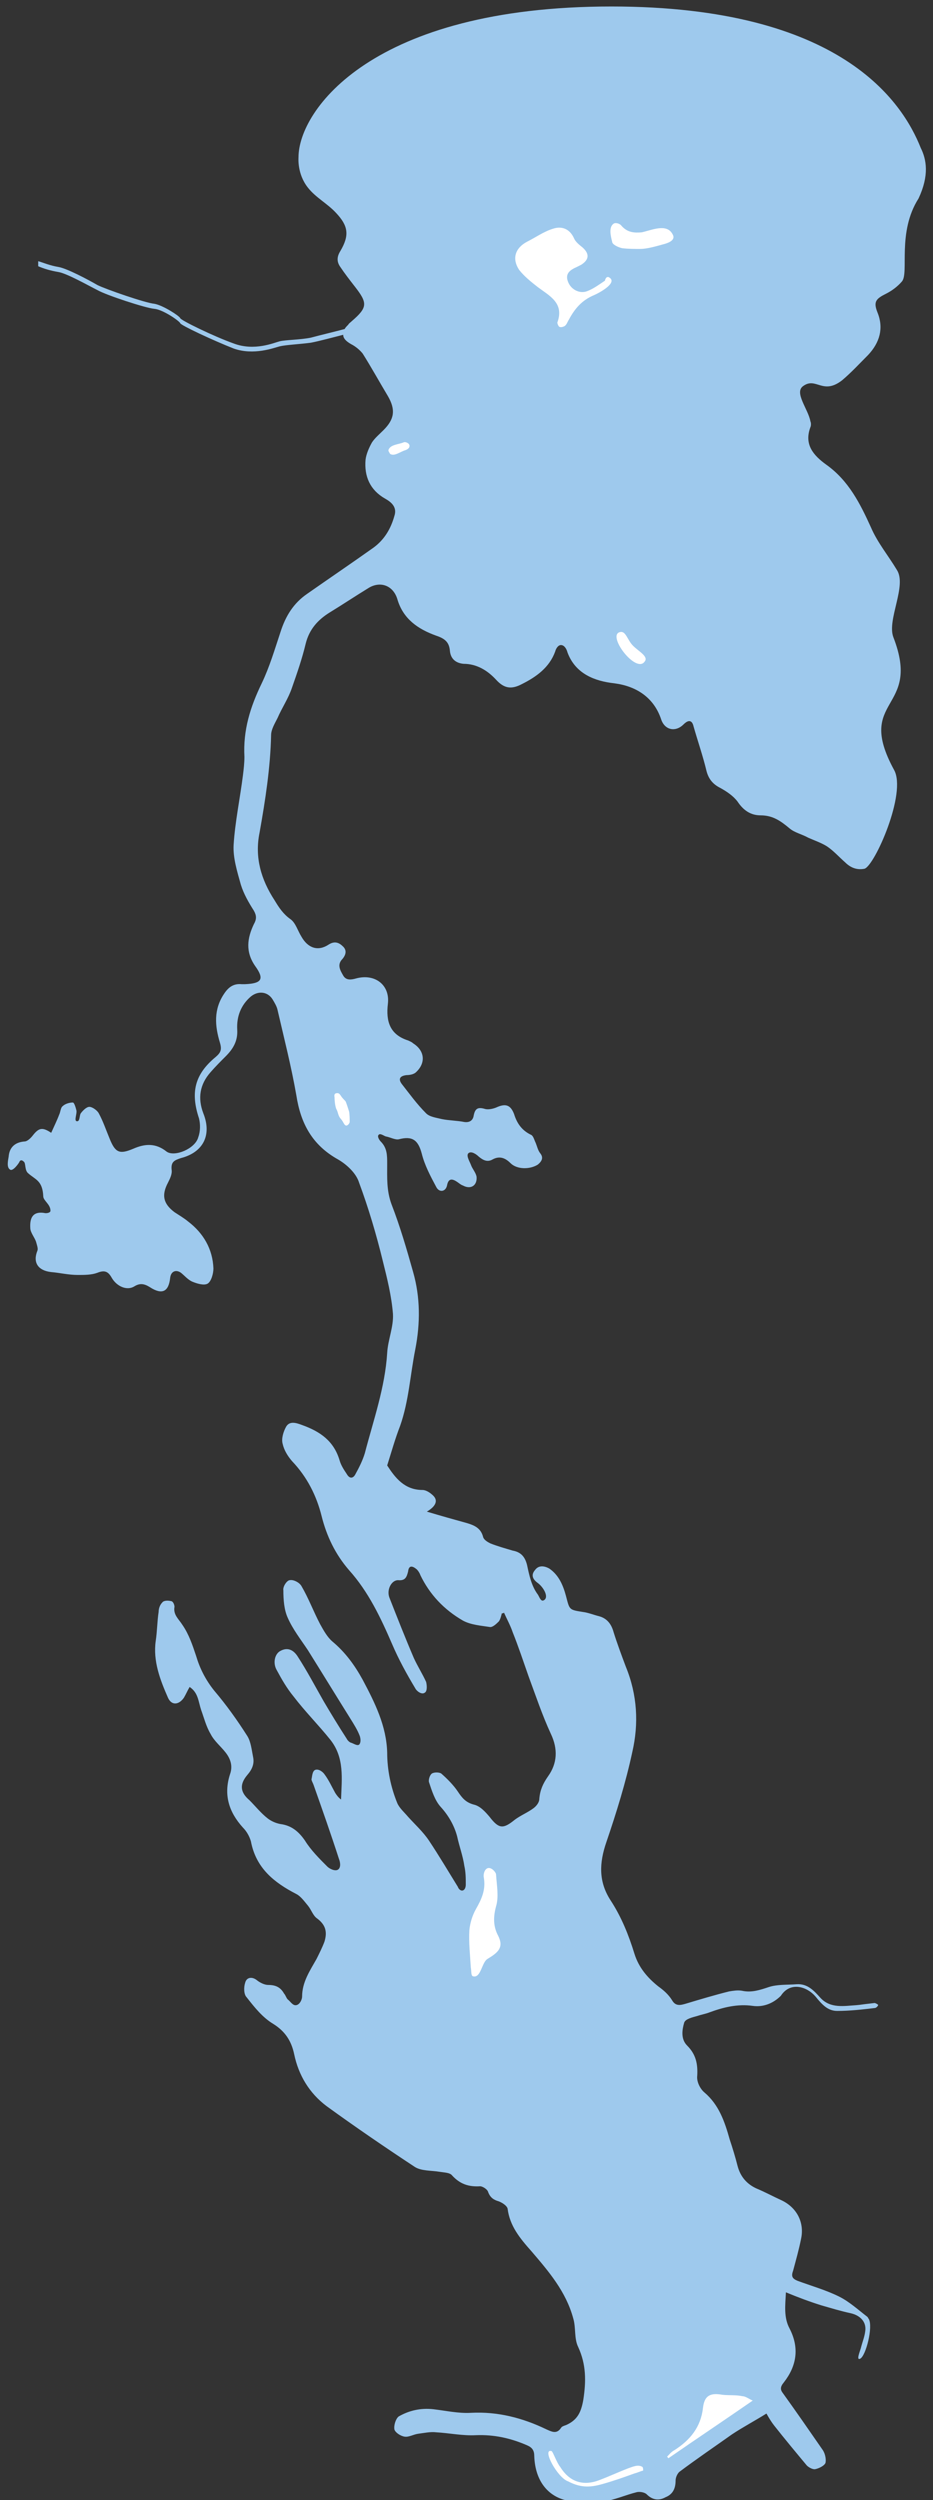 <?xml version="1.0" encoding="utf-8"?>
<!-- Generator: Adobe Illustrator 19.0.0, SVG Export Plug-In . SVG Version: 6.00 Build 0)  -->
<svg version="1.1" xmlns="http://www.w3.org/2000/svg" xmlns:xlink="http://www.w3.org/1999/xlink" x="0px" y="0px"
	 viewBox="52 -108.5 129.4 346.5" style="enable-background:new 52 -108.5 129.4 346.5;" xml:space="preserve">
<rect x="52" y="-108.5" width="129.4" height="346.5" fill="#333333" stroke="none"/>
<style type="text/css">
	.st0{display:none;}
	.st1{display:inline;fill:#9EC9EB;}
	.st2{fill:#9EC9ED;}
	.st3{fill:#FFFFFF;}
</style>
<g id="Слой_1" class="st0">
	<path id="XMLID_2_" class="st1" d="M179.5-88.5c-2.5-6.3-11-19.6-42.9-19.6c-33.2,0-43.4,14.4-43.4,20.9c0,0.1-0.2,2.3,1.3,4.2
		c1.1,1.4,2.7,2.2,3.9,3.5c1.7,1.8,1.9,3.1,0.6,5.3c-0.5,0.8-0.5,1.5,0,2.2c0.6,0.9,1.3,1.8,2,2.7c1.8,2.3,1.8,2.9-0.4,4.8
		c-0.2,0.2-0.4,0.3-0.5,0.5c-0.2,0.2-0.4,0.4-0.5,0.6c-1.1,0.3-3.6,0.9-4.7,1.2c-1.5,0.3-3.5,0.3-4.3,0.5c-0.8,0.2-3.5,1.4-6.4,0.3
		c-2.8-1-7.3-3.2-7.4-3.5s-2.4-1.8-3.6-2c-1.2-0.1-6.7-2-7.9-2.6c-1.2-0.7-4.2-2.3-5.4-2.5s-2.1-0.6-2.8-0.8v0.7
		c0.7,0.3,1.6,0.6,2.8,0.8c1.2,0.2,4.3,1.9,5.4,2.5c1.2,0.7,6.7,2.5,7.9,2.6c1.2,0.1,3.5,1.7,3.6,2c0.1,0.3,4.6,2.4,7.4,3.5
		c2.8,1,5.6-0.1,6.4-0.3s2.8-0.3,4.3-0.5c1.1-0.2,3.3-0.8,4.5-1.1c0,0.5,0.4,0.9,1.1,1.3c0.6,0.3,1.2,0.8,1.6,1.3
		c1.2,1.9,2.3,3.9,3.5,5.9c1.1,1.9,0.9,3.2-0.6,4.7c-0.6,0.6-1.2,1.1-1.6,1.7c-0.4,0.7-0.8,1.6-0.9,2.4c-0.2,2.3,0.6,4.2,2.7,5.4
		c0.9,0.5,1.7,1.2,1.3,2.4c-0.5,1.8-1.4,3.3-2.9,4.4c-3.1,2.2-6.2,4.3-9.2,6.4c-1.9,1.3-3,3.1-3.7,5.3c-0.8,2.4-1.5,4.8-2.6,7.1
		c-1.6,3.3-2.6,6.5-2.4,10.2c0,0.8-0.1,1.7-0.2,2.5c-0.4,3.2-1.1,6.5-1.3,9.7c-0.1,1.8,0.5,3.7,1,5.5c0.4,1.3,1.1,2.5,1.8,3.6
		c0.4,0.7,0.4,1.2,0,1.9c-0.9,1.9-1.2,3.8,0.2,5.8c1.3,1.8,0.9,2.4-1.4,2.5c-0.2,0-0.3,0-0.5,0c-1.1-0.1-1.8,0.4-2.4,1.3
		c-1.5,2.2-1.3,4.5-0.6,6.8c0.3,1,0.1,1.4-0.6,2c-2.9,2.4-3.5,4.9-2.3,8.5c0.2,0.8,0.2,1.8-0.1,2.6c-0.4,1.6-3.3,2.8-4.4,2
		c-1.5-1.2-3-1.1-4.6-0.4c-1.9,0.8-2.5,0.6-3.3-1.4c-0.5-1.2-0.9-2.4-1.5-3.5c-0.2-0.4-0.9-0.9-1.3-0.9s-0.9,0.5-1.2,0.9
		c-0.2,0.3-0.1,1.1-0.5,1.1c-0.5,0,0-1-0.1-1.5c-0.1-0.4-0.3-1.1-0.5-1.1c-0.5,0-1.1,0.2-1.4,0.5c-0.3,0.2-0.3,0.8-0.5,1.2
		c-0.3,0.8-0.7,1.6-1.1,2.5c-1.2-0.8-1.7-0.7-2.5,0.3c-0.3,0.4-0.8,0.9-1.2,0.9c-1.3,0.1-2.1,0.8-2.2,2.1c-0.1,0.6-0.3,1.5,0.2,1.8
		c0.4,0.3,1.3-1,1.3-1.1c0.1-0.2,0.3-0.3,0.6,0c0.3,0.2,0.1,1.2,0.6,1.6c1,0.9,2,1,2.1,3.2c0,0.6,1,1.1,1,2c0,0.3-0.6,0.4-0.9,0.3
		c-1.4-0.2-2,0.5-1.9,2.1c0,0.6,0.6,1.3,0.8,1.9c0.1,0.4,0.3,0.9,0.2,1.2c-0.7,1.7,0.1,2.8,1.9,3c1.2,0.1,2.4,0.4,3.7,0.4
		c0.9,0,1.9,0,2.7-0.3c1-0.4,1.5-0.2,2,0.7c0.7,1.2,2.1,1.8,3.1,1.2c0.8-0.5,1.4-0.4,2.2,0.1c1.7,1.1,2.6,0.6,2.8-1.3
		c0.1-0.9,0.8-1.2,1.5-0.7c0.5,0.4,0.9,0.9,1.5,1.2c0.7,0.3,1.7,0.6,2.2,0.3s0.8-1.4,0.8-2.1c-0.1-2.7-1.4-4.9-3.5-6.5
		c-0.6-0.5-1.3-0.9-1.9-1.3c-1.6-1.2-1.8-2.4-0.9-4.1c0.3-0.6,0.6-1.2,0.5-1.8c-0.1-1.1,0.4-1.3,1.3-1.6c3.1-0.8,4.3-3.2,3.1-6.2
		c-0.8-2.1-0.5-4,1-5.7c0.7-0.8,1.4-1.5,2.1-2.2c1-1,1.7-2.1,1.6-3.7c-0.1-1.8,0.5-3.4,1.9-4.6c1-0.8,2.3-0.7,3,0.4
		c0.3,0.5,0.6,1,0.7,1.5c0.9,3.9,1.9,7.8,2.6,11.8c0.6,3.9,2.2,6.9,5.8,8.9c1.2,0.7,2.5,1.9,2.9,3.2c1.3,3.5,2.4,7.2,3.3,10.9
		c0.6,2.4,1.2,4.8,1.4,7.3c0.1,1.8-0.7,3.6-0.8,5.4c-0.3,4.8-1.9,9.3-3.1,13.9c-0.3,1-0.8,2-1.3,2.9c-0.3,0.6-0.8,0.7-1.2,0
		c-0.4-0.6-0.8-1.2-1-1.9c-0.8-2.7-2.7-4-5.2-4.9c-0.8-0.3-1.7-0.6-2.2,0.2c-0.4,0.7-0.7,1.7-0.5,2.4c0.2,0.9,0.7,1.7,1.3,2.4
		c2.1,2.2,3.4,4.8,4.1,7.6c0.7,2.8,1.9,5.3,3.8,7.5c2.7,3,4.4,6.6,6,10.3c0.9,2.1,2,4.1,3.2,6.1c0.2,0.4,0.9,0.9,1.3,0.6
		c0.4-0.2,0.3-1.1,0.2-1.5c-0.5-1.1-1.2-2.2-1.7-3.3c-1.2-2.8-2.3-5.6-3.4-8.4c-0.4-1.1,0.3-2.4,1.2-2.4c1,0.1,1.2-0.4,1.4-1.2
		c0.1-0.9,0.6-0.8,1.2-0.3c0.2,0.2,0.4,0.5,0.5,0.8c1.3,2.7,3.3,4.8,5.9,6.3c1.1,0.6,2.5,0.7,3.8,0.9c0.4,0,0.9-0.5,1.2-0.8
		c0.2-0.3,0.3-0.7,0.4-1.1c0.1,0,0.2,0,0.3-0.1c0.4,0.9,0.9,1.8,1.2,2.7c0.8,2,1.5,4.1,2.2,6.1c1,2.7,1.9,5.4,3.1,8
		c1,2.1,0.9,4.1-0.4,5.9c-0.7,1-1.1,1.9-1.2,3.1c0,0.5-0.4,1-0.8,1.3c-0.8,0.6-1.8,1-2.6,1.6c-1.6,1.3-2.2,1.3-3.5-0.4
		c-0.6-0.7-1.3-1.5-2.2-1.7c-1.1-0.3-1.6-0.9-2.2-1.8c-0.6-0.9-1.5-1.8-2.3-2.5c-0.3-0.2-1-0.2-1.3,0c-0.3,0.2-0.5,0.9-0.4,1.2
		c0.4,1.2,0.8,2.5,1.6,3.4c1.1,1.2,1.9,2.6,2.3,4.1c0.3,1.4,0.8,2.7,1,4.1c0.2,0.9,0.2,1.7,0.2,2.6c0,0.3-0.1,0.7-0.4,0.8
		c-0.3,0.1-0.6-0.2-0.7-0.5c-1.3-2.1-2.6-4.3-4-6.4c-0.8-1.2-1.9-2.2-2.9-3.3c-0.5-0.6-1.2-1.2-1.5-1.9c-0.9-2.2-1.4-4.6-1.4-7
		c-0.1-3.7-1.7-6.9-3.4-10.1c-1.1-2-2.4-3.8-4.2-5.3c-0.7-0.6-1.2-1.5-1.7-2.4c-0.9-1.7-1.6-3.6-2.6-5.3c-0.3-0.5-1.1-0.9-1.6-0.8
		c-0.4,0-1,0.9-0.9,1.4c0,1.3,0.1,2.7,0.6,3.8c0.7,1.6,1.8,3,2.8,4.5c2,3.2,3.9,6.3,5.9,9.5c0.5,0.8,1,1.6,1.3,2.4
		c0.1,0.3,0.2,0.9-0.1,1.2c-0.3,0.2-0.8-0.2-1.2-0.3c-0.2-0.1-0.4-0.3-0.5-0.5c-1.1-1.7-2.2-3.5-3.2-5.2c-1.2-2.1-2.3-4.2-3.6-6.2
		c-0.5-0.8-1.3-1.4-2.4-0.8c-0.8,0.4-1.1,1.7-0.5,2.7c0.7,1.3,1.4,2.5,2.3,3.6c1.6,2.1,3.5,4,5.1,6c2,2.5,1.6,5.4,1.5,8.3
		c-0.4-0.3-0.6-0.6-0.8-0.9c-0.5-0.9-0.9-1.8-1.5-2.6c-0.2-0.3-0.8-0.8-1.3-0.6c-0.4,0.2-0.4,0.9-0.5,1.3c0,0.2,0.2,0.5,0.3,0.8
		c1.2,3.4,2.4,6.8,3.5,10.2c0.2,0.5,0.3,1.2-0.1,1.5c-0.4,0.3-1.2-0.1-1.5-0.4c-1.1-1.1-2.3-2.3-3.1-3.6c-0.9-1.3-1.9-2.1-3.4-2.3
		c-0.6-0.1-1.3-0.4-1.8-0.8c-0.9-0.7-1.7-1.7-2.5-2.5c-1.3-1.1-1.4-2.2-0.3-3.5c0.7-0.8,1-1.6,0.8-2.5c-0.2-1-0.3-2.1-0.8-2.9
		c-1.4-2.2-2.9-4.3-4.6-6.3c-1.2-1.5-2-3.1-2.5-4.8c-0.5-1.5-1-3-1.9-4.3c-0.5-0.8-1.3-1.4-1.1-2.5c0-0.3-0.2-0.8-0.5-0.8
		c-0.4-0.1-1-0.1-1.2,0.2c-0.3,0.3-0.5,0.8-0.5,1.3c-0.2,1.3-0.2,2.7-0.4,4c-0.4,2.8,0.6,5.4,1.7,7.9c0.5,1.1,1.5,1,2.2,0
		c0.3-0.5,0.5-1,0.8-1.5c1.2,0.8,1.2,2,1.6,3.2c0.4,1.1,0.7,2.3,1.3,3.3c0.5,1,1.4,1.7,2.1,2.6c0.7,0.9,1,1.9,0.6,3
		c-0.9,2.8-0.2,5.2,1.8,7.4c0.5,0.5,0.9,1.2,1.1,1.9c0.7,3.7,3.2,5.7,6.3,7.3c0.6,0.3,1.1,1,1.6,1.6s0.7,1.4,1.3,1.8
		c1.2,0.9,1.4,1.9,1,3.2c-0.3,0.8-0.7,1.6-1.1,2.4c-0.9,1.6-2,3.2-2,5.2c0,0.4-0.3,1.1-0.8,1.2s-0.8-0.5-1.2-0.8
		c-0.2-0.2-0.3-0.6-0.5-0.8c-0.5-0.9-1.2-1.2-2.2-1.2c-0.5,0-1.1-0.3-1.5-0.6c-0.7-0.6-1.5-0.5-1.7,0.3c-0.2,0.6-0.2,1.6,0.2,2
		c1.1,1.4,2.2,2.8,3.7,3.7c1.6,1,2.5,2.3,2.9,4.2c0.6,2.9,2.1,5.4,4.5,7.2c4,2.9,8.1,5.7,12.2,8.4c0.9,0.6,2.3,0.5,3.5,0.7
		c0.6,0.1,1.4,0.1,1.7,0.5c1.1,1.2,2.3,1.6,3.9,1.5c0.3,0,1,0.4,1.1,0.8c0.3,0.8,0.8,1.1,1.5,1.3c0.5,0.2,1.1,0.6,1.2,1
		c0.3,2.4,1.7,4.1,3.3,5.9c2.4,2.8,4.8,5.6,5.8,9.3c0.4,1.3,0.1,2.8,0.7,4c1.1,2.4,1.1,4.7,0.7,7.3c-0.3,1.7-0.8,2.8-2.4,3.5
		c-0.3,0.1-0.6,0.2-0.7,0.4c-0.6,0.9-1.3,0.5-2,0.2c-3.3-1.6-6.8-2.5-10.5-2.3c-1.7,0.1-3.5-0.3-5.2-0.5c-1.8-0.2-3.4,0.2-4.8,1
		c-0.4,0.3-0.7,1.2-0.6,1.8c0.1,0.4,0.8,0.9,1.4,1s1.2-0.3,1.9-0.4c0.8-0.1,1.7-0.3,2.5-0.2c1.8,0.1,3.7,0.5,5.5,0.4
		c2.5-0.1,4.8,0.4,7.1,1.4c0.7,0.3,1,0.7,1,1.5c0.1,3.1,1.6,5.4,4.3,6.1c1.7,0.4,3.5,0.4,5.2,0.2c1.6-0.2,3.1-0.9,4.7-1.3
		c0.4-0.1,1.1,0,1.4,0.3c0.8,0.8,1.7,0.9,2.6,0.4c1-0.4,1.4-1.2,1.4-2.3c0-0.4,0.2-0.9,0.5-1.2c2.4-1.8,4.9-3.5,7.3-5.2
		c1.5-1,3.2-1.9,4.8-2.9c0.4,0.7,0.7,1.2,1.1,1.7c1.5,1.9,3,3.7,4.5,5.5c0.3,0.3,0.9,0.6,1.2,0.5c0.5-0.1,1.3-0.5,1.4-0.9
		c0.1-0.6-0.1-1.4-0.5-1.9c-1.8-2.6-3.6-5.2-5.4-7.7c-0.4-0.5-0.4-0.9,0.1-1.5c1.8-2.3,2.2-4.8,0.8-7.5c-0.8-1.5-0.6-3.1-0.5-5
		c1.7,0.7,3.3,1.3,4.9,1.8c1.4,0.4,2.7,0.8,4.1,1.1c1.3,0.3,2.2,1.2,2,2.5c-0.1,0.8-0.4,1.5-0.6,2.3c-0.1,0.4-0.7,1.8-0.1,1.5
		c0.8-0.4,1.8-4.4,1.2-5.5c-0.1-0.1-0.1-0.2-0.2-0.3c-1.3-1-2.5-2.1-3.9-2.8c-1.8-0.9-3.9-1.5-5.8-2.2c-0.7-0.3-0.9-0.6-0.6-1.4
		c0.4-1.5,0.8-2.9,1.1-4.4c0.5-2.3-0.6-4.4-2.8-5.4c-1.1-0.5-2.2-1.1-3.4-1.6c-1.3-0.6-2.2-1.6-2.6-3.1c-0.3-1.2-0.7-2.5-1.1-3.7
		c-0.7-2.5-1.5-4.8-3.5-6.5c-0.6-0.5-1.1-1.5-1-2.3c0.1-1.7-0.2-3-1.4-4.2c-0.9-0.9-0.7-2.2-0.4-3.2c0.2-0.5,1.1-0.7,1.8-0.9
		c0.6-0.2,1.2-0.3,1.7-0.5c1.9-0.7,3.9-1.2,6-0.9c1.4,0.2,2.8-0.3,3.9-1.4c1.3-2,3.6-1.3,4.8,0.1c0.9,1.1,1.7,2,3,2
		c1.8,0,3.5-0.2,5.2-0.4c0.2,0,0.4-0.2,0.5-0.4c0-0.1-0.4-0.3-0.5-0.3c-2.6,0.3-1.5,0.2-2.5,0.3c-1.7,0.1-3.6,0.5-5-1
		c-0.9-1-1.8-2-3.3-1.9c-1.3,0.1-2.7,0-3.9,0.4c-1.2,0.4-2.4,0.8-3.7,0.5c-0.6-0.1-1.2,0-1.8,0.1c-2,0.5-4,1.1-6,1.7
		c-0.7,0.2-1.4,0.4-1.9-0.5c-0.5-0.8-1.2-1.4-1.9-1.9c-1.5-1.2-2.7-2.6-3.3-4.5c-0.8-2.6-1.8-5.1-3.3-7.4c-1.7-2.6-1.6-5.2-0.6-8.1
		c1.4-4.1,2.7-8.3,3.6-12.5c0.9-3.9,0.7-7.9-0.9-11.8c-0.6-1.6-1.2-3.2-1.7-4.8c-0.3-1.1-0.9-1.9-2-2.2c-0.8-0.2-1.5-0.5-2.3-0.6
		c-1.9-0.3-1.8-0.3-2.3-2.2c-0.4-1.5-1-2.9-2.3-3.8c-0.7-0.4-1.5-0.5-2,0.2c-0.6,0.7-0.3,1.3,0.4,1.8c0.8,0.6,1.6,2,0.8,2.4
		c-0.4,0.2-0.6-0.5-0.8-0.8c-0.9-1.2-1.2-2.7-1.5-4.1c-0.3-1.2-0.9-1.8-2-2c-1-0.3-2.1-0.6-3.1-1c-0.4-0.2-0.9-0.5-1-0.9
		c-0.3-1.2-1.2-1.6-2.2-1.9c-1.8-0.5-3.6-1-5.6-1.6c1.2-0.7,1.6-1.5,0.9-2.2c-0.4-0.4-1-0.8-1.5-0.8c-2.5,0-3.8-1.7-4.9-3.4
		c0.6-1.9,1.1-3.7,1.8-5.5c1.2-3.4,1.4-7.1,2.1-10.6c0.7-3.6,0.7-7.2-0.3-10.7c-0.9-3.2-1.8-6.3-3-9.4c-0.7-1.9-0.6-3.7-0.6-5.6
		c0-1.2,0-2.2-0.9-3.1c-0.2-0.2-0.5-0.7-0.3-0.9c0.2-0.3,0.7,0.1,1,0.2c0.6,0.1,1.3,0.5,1.8,0.4c1.9-0.5,2.7,0.1,3.2,2
		c0.4,1.6,1.2,3.1,2,4.6c0.4,0.8,1.3,0.7,1.5-0.2c0.2-1.1,0.8-0.9,1.4-0.5c0.3,0.2,0.5,0.4,0.8,0.5c1.1,0.6,2,0,1.9-1.2
		c-0.1-0.6-0.6-1.1-0.8-1.7c-0.2-0.5-0.7-1.3-0.3-1.6c0.4-0.3,1.1,0.2,1.4,0.5c0.6,0.5,1.2,0.8,1.9,0.4c0.9-0.5,1.7-0.3,2.5,0.5
		c0.9,0.9,2.7,0.9,3.8,0.2c0.6-0.5,0.8-1,0.3-1.6c-0.3-0.4-0.4-0.9-0.6-1.4c-0.2-0.4-0.3-0.9-0.6-1.1c-1.3-0.6-2-1.6-2.4-2.9
		c-0.5-1.3-1.2-1.5-2.5-0.9c-0.5,0.2-1.1,0.3-1.5,0.2c-1-0.3-1.4-0.1-1.6,0.9c-0.1,0.7-0.6,1-1.3,0.9c-1-0.2-2.1-0.2-3.1-0.4
		c-0.8-0.2-1.7-0.3-2.2-0.8c-1.3-1.3-2.3-2.7-3.4-4.1c-0.5-0.7-0.2-1.1,0.7-1.2c0.4,0,1-0.1,1.3-0.4c1.4-1.3,1.2-3-0.4-4
		c-0.2-0.2-0.5-0.3-0.7-0.4c-2.5-0.8-3.1-2.6-2.8-5.1c0.3-2.6-1.8-4.2-4.4-3.5c-0.7,0.2-1.4,0.3-1.8-0.4s-0.9-1.5-0.1-2.3
		c0.5-0.6,0.6-1.2,0.1-1.7c-0.6-0.6-1.2-0.8-2-0.3c-1.5,1-2.9,0.5-3.8-1.1c-0.5-0.8-0.8-1.9-1.5-2.4c-1-0.7-1.6-1.6-2.2-2.6
		c-1.9-2.9-2.8-6-2.1-9.4c0.8-4.5,1.5-9,1.6-13.5c0-0.8,0.5-1.6,0.9-2.4c0.6-1.4,1.5-2.7,2-4.2c0.7-2,1.4-4,1.9-6.1
		c0.5-2,1.7-3.3,3.3-4.3c1.8-1.1,3.6-2.3,5.4-3.4c1.6-1,3.4-0.4,4,1.5c0.8,2.8,2.9,4.2,5.4,5.1c1.2,0.4,1.8,0.9,1.9,2.1
		c0.1,1.1,0.8,1.7,1.9,1.8c1.8,0,3.3,0.9,4.5,2.2c1.1,1.2,2.1,1.4,3.6,0.6c2-1,3.8-2.3,4.6-4.5c0.1-0.4,0.4-0.9,0.8-0.9
		c0.5,0,0.8,0.6,0.9,1c1.1,3,3.8,4,6.5,4.3c3.1,0.4,5.5,2,6.5,5c0.5,1.5,2,1.8,3.1,0.7c0.7-0.7,1.2-0.6,1.4,0.3
		c0.6,2.1,1.3,4.1,1.8,6.2c0.3,1.1,0.9,1.8,1.9,2.3c0.9,0.5,1.8,1.1,2.4,1.9c0.8,1.2,1.8,1.9,3.2,1.9c1.7,0,2.8,0.8,4,1.8
		c0.7,0.6,1.7,0.8,2.6,1.3c0.9,0.4,1.8,0.7,2.6,1.2c0.9,0.6,1.7,1.5,2.5,2.2c0.8,0.8,1.7,1.1,2.7,0.9c1.4-0.4,5.9-10.5,4.1-13.7
		c-5.5-10.1,3.9-8.1-0.1-18.4c-0.9-2.4,1.9-7.1,0.5-9.3c-1.2-2-2.7-3.8-3.6-5.9c-1.5-3.3-3.1-6.5-6.2-8.7c-1.8-1.3-3.1-2.8-2.2-5.2
		c0.1-0.2,0.1-0.6,0-0.8c-0.3-1.7-2.3-4-1-4.9c1.8-1.3,2.7,1.3,5.4-0.8c1.3-1.1,2.4-2.3,3.6-3.5c1.6-1.7,2.2-3.7,1.3-5.9
		c-0.6-1.5-0.2-1.9,1.2-2.6c0.8-0.4,1.6-1,2.2-1.7c1-1.2-0.7-6.8,2.3-11.5C180.6-84.8,180.2-87,179.5-88.5z"/>
</g>
<g id="Слой_2">
	<path class="st2" d="M179.7-88c-2.5-6.3-11-19.6-42.9-19.6c-33.2,0-43.4,14.4-43.4,20.9c0,0.1-0.2,2.3,1.3,4.2
		c1.1,1.4,2.7,2.2,3.9,3.5c1.7,1.8,1.9,3.1,0.6,5.3c-0.5,0.8-0.5,1.5,0,2.2c0.6,0.9,1.3,1.8,2,2.7c1.8,2.3,1.8,2.9-0.4,4.8
		c-0.2,0.2-0.4,0.3-0.5,0.5c-0.2,0.2-0.4,0.4-0.5,0.6c-1.1,0.3-3.6,0.9-4.7,1.2c-1.5,0.3-3.5,0.3-4.3,0.5c-0.8,0.2-3.5,1.4-6.4,0.3
		c-2.8-1-7.3-3.2-7.4-3.5c-0.1-0.3-2.4-1.8-3.6-2c-1.2-0.1-6.7-2-7.9-2.6c-1.2-0.7-4.2-2.3-5.4-2.5s-2.1-0.6-2.8-0.8v0.7
		c0.7,0.3,1.6,0.6,2.8,0.8s4.2,1.9,5.4,2.5c1.2,0.7,6.7,2.5,7.9,2.6c1.2,0.1,3.5,1.7,3.6,2c0.1,0.3,4.6,2.4,7.4,3.5
		c2.8,1,5.6-0.1,6.4-0.3c0.8-0.2,2.8-0.3,4.3-0.5c1.1-0.2,3.3-0.8,4.5-1.1c0,0.5,0.4,0.9,1.1,1.3c0.6,0.3,1.2,0.8,1.6,1.3
		c1.2,1.9,2.3,3.9,3.5,5.9c1.1,1.9,0.9,3.2-0.6,4.7c-0.6,0.6-1.2,1.1-1.6,1.7c-0.4,0.7-0.8,1.6-0.9,2.4c-0.2,2.3,0.6,4.2,2.7,5.4
		c0.9,0.5,1.7,1.2,1.3,2.4c-0.5,1.8-1.4,3.3-2.9,4.4c-3.1,2.2-6.2,4.3-9.2,6.4c-1.9,1.3-3,3.1-3.7,5.3c-0.8,2.4-1.5,4.8-2.6,7.1
		c-1.6,3.3-2.6,6.5-2.4,10.2c0,0.8-0.1,1.7-0.2,2.5c-0.4,3.2-1.1,6.5-1.3,9.7c-0.1,1.8,0.5,3.7,1,5.5c0.4,1.3,1.1,2.5,1.8,3.6
		c0.4,0.7,0.4,1.2,0,1.9c-0.9,1.9-1.2,3.8,0.2,5.8c1.3,1.8,0.9,2.4-1.4,2.5c-0.2,0-0.3,0-0.5,0c-1.1-0.1-1.8,0.4-2.4,1.3
		c-1.5,2.2-1.3,4.5-0.6,6.8c0.3,1,0.1,1.4-0.6,2c-2.9,2.4-3.5,4.9-2.3,8.5c0.2,0.8,0.2,1.8-0.1,2.6c-0.4,1.6-3.3,2.8-4.4,2
		c-1.5-1.2-3-1.1-4.6-0.4c-1.9,0.8-2.5,0.6-3.3-1.4c-0.5-1.2-0.9-2.4-1.5-3.5c-0.2-0.4-0.9-0.9-1.3-0.9c-0.4,0-0.9,0.5-1.2,0.9
		c-0.2,0.3-0.1,1.1-0.5,1.1c-0.5,0,0-1-0.1-1.5c-0.1-0.4-0.3-1.1-0.5-1.1c-0.5,0-1.1,0.2-1.4,0.5c-0.3,0.2-0.3,0.8-0.5,1.2
		c-0.3,0.8-0.7,1.6-1.1,2.5c-1.2-0.8-1.7-0.7-2.5,0.3c-0.3,0.4-0.8,0.9-1.2,0.9c-1.3,0.1-2.1,0.8-2.2,2.1c-0.1,0.6-0.3,1.5,0.2,1.8
		c0.4,0.3,1.3-1,1.3-1.1c0.1-0.2,0.3-0.3,0.6,0c0.3,0.2,0.1,1.2,0.6,1.6c1,0.9,2,1,2.1,3.2c0,0.6,1,1.1,1,2c0,0.3-0.6,0.4-0.9,0.3
		c-1.4-0.2-2,0.5-1.9,2.1c0,0.6,0.6,1.3,0.8,1.9c0.1,0.4,0.3,0.9,0.2,1.2c-0.7,1.7,0.1,2.8,1.9,3c1.2,0.1,2.4,0.4,3.7,0.4
		c0.9,0,1.9,0,2.7-0.3c1-0.4,1.5-0.2,2,0.7c0.7,1.2,2.1,1.8,3.1,1.2c0.8-0.5,1.4-0.4,2.2,0.1c1.7,1.1,2.6,0.6,2.8-1.3
		c0.1-0.9,0.8-1.2,1.5-0.7c0.5,0.4,0.9,0.9,1.5,1.2c0.7,0.3,1.7,0.6,2.2,0.3c0.5-0.3,0.8-1.4,0.8-2.1c-0.1-2.7-1.4-4.9-3.5-6.5
		c-0.6-0.5-1.3-0.9-1.9-1.3c-1.6-1.2-1.8-2.4-0.9-4.1c0.3-0.6,0.6-1.2,0.5-1.8c-0.1-1.1,0.4-1.3,1.3-1.6c3.1-0.8,4.3-3.2,3.1-6.2
		c-0.8-2.1-0.5-4,1-5.7c0.7-0.8,1.4-1.5,2.1-2.2c1-1,1.7-2.1,1.6-3.7c-0.1-1.8,0.5-3.4,1.9-4.6c1-0.8,2.3-0.7,3,0.4
		c0.3,0.5,0.6,1,0.7,1.5c0.9,3.9,1.9,7.8,2.6,11.8c0.6,3.9,2.2,6.9,5.8,8.9c1.2,0.7,2.5,1.9,2.9,3.2c1.3,3.5,2.4,7.2,3.3,10.9
		c0.6,2.4,1.2,4.8,1.4,7.3c0.1,1.8-0.7,3.6-0.8,5.4c-0.3,4.8-1.9,9.3-3.1,13.9c-0.3,1-0.8,2-1.3,2.9c-0.3,0.6-0.8,0.7-1.2,0
		c-0.4-0.6-0.8-1.2-1-1.9c-0.8-2.7-2.7-4-5.2-4.9c-0.8-0.3-1.7-0.6-2.2,0.2c-0.4,0.7-0.7,1.7-0.5,2.4c0.2,0.9,0.7,1.7,1.3,2.4
		c2.1,2.2,3.4,4.8,4.1,7.6c0.7,2.8,1.9,5.3,3.8,7.5c2.7,3,4.4,6.6,6,10.3c0.9,2.1,2,4.1,3.2,6.1c0.2,0.4,0.9,0.9,1.3,0.6
		c0.4-0.2,0.3-1.1,0.2-1.5c-0.5-1.1-1.2-2.2-1.7-3.3c-1.2-2.8-2.3-5.6-3.4-8.4c-0.4-1.1,0.3-2.4,1.2-2.4c1,0.1,1.2-0.4,1.4-1.2
		c0.1-0.9,0.6-0.8,1.2-0.3c0.2,0.2,0.4,0.5,0.5,0.8c1.3,2.7,3.3,4.8,5.9,6.3c1.1,0.6,2.5,0.7,3.8,0.9c0.4,0,0.9-0.5,1.2-0.8
		c0.2-0.3,0.3-0.7,0.4-1.1c0.1,0,0.2,0,0.3-0.1c0.4,0.9,0.9,1.8,1.2,2.7c0.8,2,1.5,4.1,2.2,6.1c1,2.7,1.9,5.4,3.1,8
		c1,2.1,0.9,4.1-0.4,5.9c-0.7,1-1.1,1.9-1.2,3.1c0,0.5-0.4,1-0.8,1.3c-0.8,0.6-1.8,1-2.6,1.6c-1.6,1.3-2.2,1.3-3.5-0.4
		c-0.6-0.7-1.3-1.5-2.2-1.7c-1.1-0.3-1.6-0.9-2.2-1.8c-0.6-0.9-1.5-1.8-2.3-2.5c-0.3-0.2-1-0.2-1.3,0c-0.3,0.2-0.5,0.9-0.4,1.2
		c0.4,1.2,0.8,2.5,1.6,3.4c1.1,1.2,1.9,2.6,2.3,4.1c0.3,1.4,0.8,2.7,1,4.1c0.2,0.9,0.2,1.7,0.2,2.6c0,0.3-0.1,0.7-0.4,0.8
		c-0.3,0.1-0.6-0.2-0.7-0.5c-1.3-2.1-2.6-4.3-4-6.4c-0.8-1.2-1.9-2.2-2.9-3.3c-0.5-0.6-1.2-1.2-1.5-1.9c-0.9-2.2-1.4-4.6-1.4-7
		c-0.1-3.7-1.7-6.9-3.4-10.1c-1.1-2-2.4-3.8-4.2-5.3c-0.7-0.6-1.2-1.5-1.7-2.4c-0.9-1.7-1.6-3.6-2.6-5.3c-0.3-0.5-1.1-0.9-1.6-0.8
		c-0.4,0-1,0.9-0.9,1.4c0,1.3,0.1,2.7,0.6,3.8c0.7,1.6,1.8,3,2.8,4.5c2,3.2,3.9,6.3,5.9,9.5c0.5,0.8,1,1.6,1.3,2.4
		c0.1,0.3,0.2,0.9-0.1,1.2c-0.3,0.2-0.8-0.2-1.2-0.3c-0.2-0.1-0.4-0.3-0.5-0.5c-1.1-1.7-2.2-3.5-3.2-5.2c-1.2-2.1-2.3-4.2-3.6-6.2
		c-0.5-0.8-1.3-1.4-2.4-0.8c-0.8,0.4-1.1,1.7-0.5,2.7c0.7,1.3,1.4,2.5,2.3,3.6c1.6,2.1,3.5,4,5.1,6c2,2.5,1.6,5.4,1.5,8.3
		c-0.4-0.3-0.6-0.6-0.8-0.9c-0.5-0.9-0.9-1.8-1.5-2.6c-0.2-0.3-0.8-0.8-1.3-0.6c-0.4,0.2-0.4,0.9-0.5,1.3c0,0.2,0.2,0.5,0.3,0.8
		c1.2,3.4,2.4,6.8,3.5,10.2c0.2,0.5,0.3,1.2-0.1,1.5c-0.4,0.3-1.2-0.1-1.5-0.4c-1.1-1.1-2.3-2.3-3.1-3.6c-0.9-1.3-1.9-2.1-3.4-2.3
		c-0.6-0.1-1.3-0.4-1.8-0.8c-0.9-0.7-1.7-1.7-2.5-2.5c-1.3-1.1-1.4-2.2-0.3-3.5c0.7-0.8,1-1.6,0.8-2.5c-0.2-1-0.3-2.1-0.8-2.9
		c-1.4-2.2-2.9-4.3-4.6-6.3c-1.2-1.5-2-3.1-2.5-4.8c-0.5-1.5-1-3-1.9-4.3c-0.5-0.8-1.3-1.4-1.1-2.5c0-0.3-0.2-0.8-0.5-0.8
		c-0.4-0.1-1-0.1-1.2,0.2c-0.3,0.3-0.5,0.8-0.5,1.3c-0.2,1.3-0.2,2.7-0.4,4c-0.4,2.8,0.6,5.4,1.7,7.9c0.5,1.1,1.5,1,2.2,0
		c0.3-0.5,0.5-1,0.8-1.5c1.2,0.8,1.2,2,1.6,3.2c0.4,1.1,0.7,2.3,1.3,3.3c0.5,1,1.4,1.7,2.1,2.6c0.7,0.9,1,1.9,0.6,3
		c-0.9,2.8-0.2,5.2,1.8,7.4c0.5,0.5,0.9,1.2,1.1,1.9c0.7,3.7,3.2,5.7,6.3,7.3c0.6,0.3,1.1,1,1.6,1.6c0.5,0.6,0.7,1.4,1.3,1.8
		c1.2,0.9,1.4,1.9,1,3.2c-0.3,0.8-0.7,1.6-1.1,2.4c-0.9,1.6-2,3.2-2,5.2c0,0.4-0.3,1.1-0.8,1.2c-0.5,0.1-0.8-0.5-1.2-0.8
		c-0.2-0.2-0.3-0.6-0.5-0.8c-0.5-0.9-1.2-1.2-2.2-1.2c-0.5,0-1.1-0.3-1.5-0.6c-0.7-0.6-1.5-0.5-1.7,0.3c-0.2,0.6-0.2,1.6,0.2,2
		c1.1,1.4,2.2,2.8,3.7,3.7c1.6,1,2.5,2.3,2.9,4.2c0.6,2.9,2.1,5.4,4.5,7.2c4,2.9,8.1,5.7,12.2,8.4c0.9,0.6,2.3,0.5,3.5,0.7
		c0.6,0.1,1.4,0.1,1.7,0.5c1.1,1.2,2.3,1.6,3.9,1.5c0.3,0,1,0.4,1.1,0.8c0.3,0.8,0.8,1.1,1.5,1.3c0.5,0.2,1.1,0.6,1.2,1
		c0.3,2.4,1.7,4.1,3.3,5.9c2.4,2.8,4.8,5.6,5.8,9.3c0.4,1.3,0.1,2.8,0.7,4c1.1,2.4,1.1,4.7,0.7,7.3c-0.3,1.7-0.8,2.8-2.4,3.5
		c-0.3,0.1-0.6,0.2-0.7,0.4c-0.6,0.9-1.3,0.5-2,0.2c-3.3-1.6-6.8-2.5-10.5-2.3c-1.7,0.1-3.5-0.3-5.2-0.5c-1.8-0.2-3.4,0.2-4.8,1
		c-0.4,0.3-0.7,1.2-0.6,1.8c0.1,0.4,0.8,0.9,1.4,1c0.6,0.1,1.2-0.3,1.9-0.4c0.8-0.1,1.7-0.3,2.5-0.2c1.8,0.1,3.7,0.5,5.5,0.4
		c2.5-0.1,4.8,0.4,7.1,1.4c0.7,0.3,1,0.7,1,1.5c0.1,3.1,1.6,5.4,4.3,6.1c1.7,0.4,3.5,0.4,5.2,0.2c1.6-0.2,3.1-0.9,4.7-1.3
		c0.4-0.1,1.1,0,1.4,0.3c0.8,0.8,1.7,0.9,2.6,0.4c1-0.4,1.4-1.2,1.4-2.3c0-0.4,0.2-0.9,0.5-1.2c2.4-1.8,4.9-3.5,7.3-5.2
		c1.5-1,3.2-1.9,4.8-2.9c0.4,0.7,0.7,1.2,1.1,1.7c1.5,1.9,3,3.7,4.5,5.5c0.3,0.3,0.9,0.6,1.2,0.5c0.5-0.1,1.3-0.5,1.4-0.9
		c0.1-0.6-0.1-1.4-0.5-1.9c-1.8-2.6-3.6-5.2-5.4-7.7c-0.4-0.5-0.4-0.9,0.1-1.5c1.8-2.3,2.2-4.8,0.8-7.5c-0.8-1.5-0.6-3.1-0.5-5
		c1.7,0.7,3.3,1.3,4.9,1.8c1.4,0.4,2.7,0.8,4.1,1.1c1.3,0.3,2.2,1.2,2,2.5c-0.1,0.8-0.4,1.5-0.6,2.3c-0.1,0.4-0.7,1.8-0.1,1.5
		c0.8-0.4,1.8-4.4,1.2-5.5c-0.1-0.1-0.1-0.2-0.2-0.3c-1.3-1-2.5-2.1-3.9-2.8c-1.8-0.9-3.9-1.5-5.8-2.2c-0.7-0.3-0.9-0.6-0.6-1.4
		c0.4-1.5,0.8-2.9,1.1-4.4c0.5-2.3-0.6-4.4-2.8-5.4c-1.1-0.5-2.2-1.1-3.4-1.6c-1.3-0.6-2.2-1.6-2.6-3.1c-0.3-1.2-0.7-2.5-1.1-3.7
		c-0.7-2.5-1.5-4.8-3.5-6.5c-0.6-0.5-1.1-1.5-1-2.3c0.1-1.7-0.2-3-1.4-4.2c-0.9-0.9-0.7-2.2-0.4-3.2c0.2-0.5,1.1-0.7,1.8-0.9
		c0.6-0.2,1.2-0.3,1.7-0.5c1.9-0.7,3.9-1.2,6-0.9c1.4,0.2,2.8-0.3,3.9-1.4c1.3-2,3.6-1.3,4.8,0.1c0.9,1.1,1.7,2,3,2
		c1.8,0,3.5-0.2,5.2-0.4c0.2,0,0.4-0.2,0.5-0.4c0-0.1-0.4-0.3-0.5-0.3c-2.6,0.3-1.5,0.2-2.5,0.3c-1.7,0.1-3.6,0.5-5-1
		c-0.9-1-1.8-2-3.3-1.9c-1.3,0.1-2.7,0-3.9,0.4c-1.2,0.4-2.4,0.8-3.7,0.5c-0.6-0.1-1.2,0-1.8,0.1c-2,0.5-4,1.1-6,1.7
		c-0.7,0.2-1.4,0.4-1.9-0.5c-0.5-0.8-1.2-1.4-1.9-1.9c-1.5-1.2-2.7-2.6-3.3-4.5c-0.8-2.6-1.8-5.1-3.3-7.4c-1.7-2.6-1.6-5.2-0.6-8.1
		c1.4-4.1,2.7-8.3,3.6-12.5c0.9-3.9,0.7-7.9-0.9-11.8c-0.6-1.6-1.2-3.2-1.7-4.8c-0.3-1.1-0.9-1.9-2-2.2c-0.8-0.2-1.5-0.5-2.3-0.6
		c-1.9-0.3-1.8-0.3-2.3-2.2c-0.4-1.5-1-2.9-2.3-3.8c-0.7-0.4-1.5-0.5-2,0.2c-0.6,0.7-0.3,1.3,0.4,1.8c0.8,0.6,1.6,2,0.8,2.4
		c-0.4,0.2-0.6-0.5-0.8-0.8c-0.9-1.2-1.2-2.7-1.5-4.1c-0.3-1.2-0.9-1.8-2-2c-1-0.3-2.1-0.6-3.1-1c-0.4-0.2-0.9-0.5-1-0.9
		c-0.3-1.2-1.2-1.6-2.2-1.9c-1.8-0.5-3.6-1-5.6-1.6c1.2-0.7,1.6-1.5,0.9-2.2c-0.4-0.4-1-0.8-1.5-0.8c-2.5,0-3.8-1.7-4.9-3.4
		c0.6-1.9,1.1-3.7,1.8-5.5c1.2-3.4,1.4-7.1,2.1-10.6c0.7-3.6,0.7-7.2-0.3-10.7c-0.9-3.2-1.8-6.3-3-9.4c-0.7-1.9-0.6-3.7-0.6-5.6
		c0-1.2,0-2.2-0.9-3.1c-0.2-0.2-0.5-0.7-0.3-0.9c0.2-0.3,0.7,0.1,1,0.2c0.6,0.1,1.3,0.5,1.8,0.4c1.9-0.5,2.7,0.1,3.2,2
		c0.4,1.6,1.2,3.1,2,4.6c0.4,0.8,1.3,0.7,1.5-0.2c0.2-1.1,0.8-0.9,1.4-0.5c0.3,0.2,0.5,0.4,0.8,0.5c1.1,0.6,2,0,1.9-1.2
		c-0.1-0.6-0.6-1.1-0.8-1.7c-0.2-0.5-0.7-1.3-0.3-1.6c0.4-0.3,1.1,0.2,1.4,0.5c0.6,0.5,1.2,0.8,1.9,0.4c0.9-0.5,1.7-0.3,2.5,0.5
		c0.9,0.9,2.7,0.9,3.8,0.2c0.6-0.5,0.8-1,0.3-1.6c-0.3-0.4-0.4-0.9-0.6-1.4c-0.2-0.4-0.3-0.9-0.6-1.1c-1.3-0.6-2-1.6-2.4-2.9
		c-0.5-1.3-1.2-1.5-2.5-0.9c-0.5,0.2-1.1,0.3-1.5,0.2c-1-0.3-1.4-0.1-1.6,0.9c-0.1,0.7-0.6,1-1.3,0.9c-1-0.2-2.1-0.2-3.1-0.4
		c-0.8-0.2-1.7-0.3-2.2-0.8c-1.3-1.3-2.3-2.7-3.4-4.1c-0.5-0.7-0.2-1.1,0.7-1.2c0.4,0,1-0.1,1.3-0.4c1.4-1.3,1.2-3-0.4-4
		c-0.2-0.2-0.5-0.3-0.7-0.4c-2.5-0.8-3.1-2.6-2.8-5.1c0.3-2.6-1.8-4.2-4.4-3.5c-0.7,0.2-1.4,0.3-1.8-0.4c-0.4-0.7-0.9-1.5-0.1-2.3
		c0.5-0.6,0.6-1.2,0.1-1.7c-0.6-0.6-1.2-0.8-2-0.3c-1.5,1-2.9,0.5-3.8-1.1c-0.5-0.8-0.8-1.9-1.5-2.4c-1-0.7-1.6-1.6-2.2-2.6
		c-1.9-2.9-2.8-6-2.1-9.4c0.8-4.5,1.5-9,1.6-13.5c0-0.8,0.5-1.6,0.9-2.4c0.6-1.4,1.5-2.7,2-4.2c0.7-2,1.4-4,1.9-6.1
		c0.5-2,1.7-3.3,3.3-4.3c1.8-1.1,3.6-2.3,5.4-3.4c1.6-1,3.4-0.4,4,1.5c0.8,2.8,2.9,4.2,5.4,5.1c1.2,0.4,1.8,0.9,1.9,2.1
		c0.1,1.1,0.8,1.7,1.9,1.8c1.8,0,3.3,0.9,4.5,2.2c1.1,1.2,2.1,1.4,3.6,0.6c2-1,3.8-2.3,4.6-4.5c0.1-0.4,0.4-0.9,0.8-0.9
		c0.5,0,0.8,0.6,0.9,1c1.1,3,3.8,4,6.5,4.3c3.1,0.4,5.5,2,6.5,5c0.5,1.5,2,1.8,3.1,0.7c0.7-0.7,1.2-0.6,1.4,0.3
		c0.6,2.1,1.3,4.1,1.8,6.2c0.3,1.1,0.9,1.8,1.9,2.3c0.9,0.5,1.8,1.1,2.4,1.9c0.8,1.2,1.8,1.9,3.2,1.9c1.7,0,2.8,0.8,4,1.8
		c0.7,0.6,1.7,0.8,2.6,1.3c0.9,0.4,1.8,0.7,2.6,1.2c0.9,0.6,1.7,1.5,2.5,2.2c0.8,0.8,1.7,1.1,2.7,0.9c1.4-0.4,5.9-10.5,4.1-13.7
		c-5.5-10.1,3.9-8.1-0.1-18.4c-0.9-2.4,1.9-7.1,0.5-9.3c-1.2-2-2.7-3.8-3.6-5.9c-1.5-3.3-3.1-6.5-6.2-8.7c-1.8-1.3-3.1-2.8-2.2-5.2
		c0.1-0.2,0.1-0.6,0-0.8c-0.3-1.7-2.3-4-1-4.9c1.8-1.3,2.7,1.3,5.4-0.8c1.3-1.1,2.4-2.3,3.6-3.5c1.6-1.7,2.2-3.7,1.3-5.9
		c-0.6-1.5-0.2-1.9,1.2-2.6c0.8-0.4,1.6-1,2.2-1.7c1-1.2-0.7-6.8,2.3-11.5C180.9-84.2,180.5-86.4,179.7-88z"/>
	<path class="st3" d="M136.4-70.1c1.4,0.7-1.1,2.1-2,2.5c-1.7,0.7-2.7,1.9-3.5,3.4c-0.2,0.3-0.3,0.7-0.6,0.9
		c-0.2,0.1-0.5,0.2-0.7,0.1c-0.1,0-0.3-0.4-0.3-0.6c1-2.7-1.1-3.7-2.7-4.9c-0.9-0.7-1.9-1.5-2.6-2.4c-1-1.5-0.6-3,1.1-3.9
		c1.2-0.6,2.3-1.4,3.6-1.8c1.2-0.4,2.3,0,2.9,1.3c0.2,0.5,0.7,0.9,1.2,1.3c1,0.9,0.9,1.7-0.2,2.4c-0.2,0.1-0.4,0.2-0.6,0.3
		c-0.9,0.4-1.7,0.9-1.2,2.1c0.4,1,1.5,1.6,2.5,1.3c0.9-0.3,1.7-0.9,2.6-1.5C135.9-69.6,136-70.2,136.4-70.1z"/>
	<path class="st3" d="M117.6,165.4c-0.3-0.1-0.2-0.7-0.3-1.2c-0.1-1.7-0.3-3.5-0.2-5.2c0.1-1,0.4-2,0.9-2.9c0.8-1.4,1.4-2.7,1.1-4.4
		c-0.1-0.4,0.1-1.2,0.6-1.3c0.5-0.1,1.1,0.6,1.1,0.9c0.1,1.5,0.4,3.1,0,4.4c-0.4,1.5-0.4,2.8,0.3,4.1c0.8,1.6,0,2.3-1.5,3.2
		C118.8,163.5,118.7,165.7,117.6,165.4z"/>
	<path class="st3" d="M156.4,224.2c-3.9,2.7-7.8,5.3-11.7,8c-0.1-0.1-0.1-0.2-0.2-0.2c0.3-0.3,0.6-0.7,1-0.9c2.2-1.4,3.7-3.2,4-5.9
		c0.2-1.7,1-2.1,2.7-1.8c0.9,0.1,1.9,0,2.8,0.2C155.4,223.6,155.9,224,156.4,224.2z"/>
	<path class="st3" d="M145.3-76c0.4,0.7-0.4,1.1-1.1,1.3c-1.1,0.3-2.4,0.7-3.4,0.7c-0.8,0-1.7,0-2.5-0.1c-0.5-0.1-1.4-0.5-1.4-0.9
		c-0.2-0.8-0.5-2,0.2-2.5c0.3-0.2,0.9,0,1.1,0.3c0.8,0.9,1.7,1,2.8,0.9C142.4-76.6,144.5-77.6,145.3-76z"/>
	<path class="st3" d="M128.5,231.2c0.2,0.1,0.7,1.6,1.2,2.2c1.3,2.1,3.2,2.7,5.5,1.8c1.3-0.5,2.6-1.1,3.9-1.6c0.6-0.2,1.4-0.6,2-0.2
		c0.1,0.1,0.1,0.3,0.1,0.5c-0.4,0.1-0.8,0.3-1.2,0.4c-1.4,0.5-2.8,1-4.2,1.4c-1.7,0.5-3.1,0.7-5-0.3
		C129.3,234.9,127.1,230.8,128.5,231.2z"/>
	<path class="st3" d="M141.4-16.8c-1.2,1.7-5.3-3.7-3.4-4.1c0.8-0.2,1,1.1,1.8,1.9C140.6-18.2,142-17.5,141.4-16.8z"/>
	<path class="st3" d="M105.9-46.2c0.3-0.7,1.4-0.7,2.1-1c0.2-0.1,0.8,0.1,0.8,0.5c0,0.3-0.3,0.5-0.6,0.6c-0.7,0.2-1.5,0.9-2.1,0.5
		C106-45.8,105.8-46,105.9-46.2z"/>
	<path class="st3" d="M99.3,43.4c-0.1-0.1-0.2-0.4-0.5-0.4s-0.5,0.1-0.4,0.6c0,0.5,0.1,1.4,0.3,1.7c0.2,0.4,0.2,0.9,0.6,1.3
		c0.4,0.5,0.4,0.8,0.7,0.9c0.3,0,0.5-0.4,0.5-0.5c0-0.2,0-1.2-0.1-1.5c-0.1-0.3-0.4-1.3-0.5-1.4S99.4,43.6,99.3,43.4z"/>
</g>
</svg>
